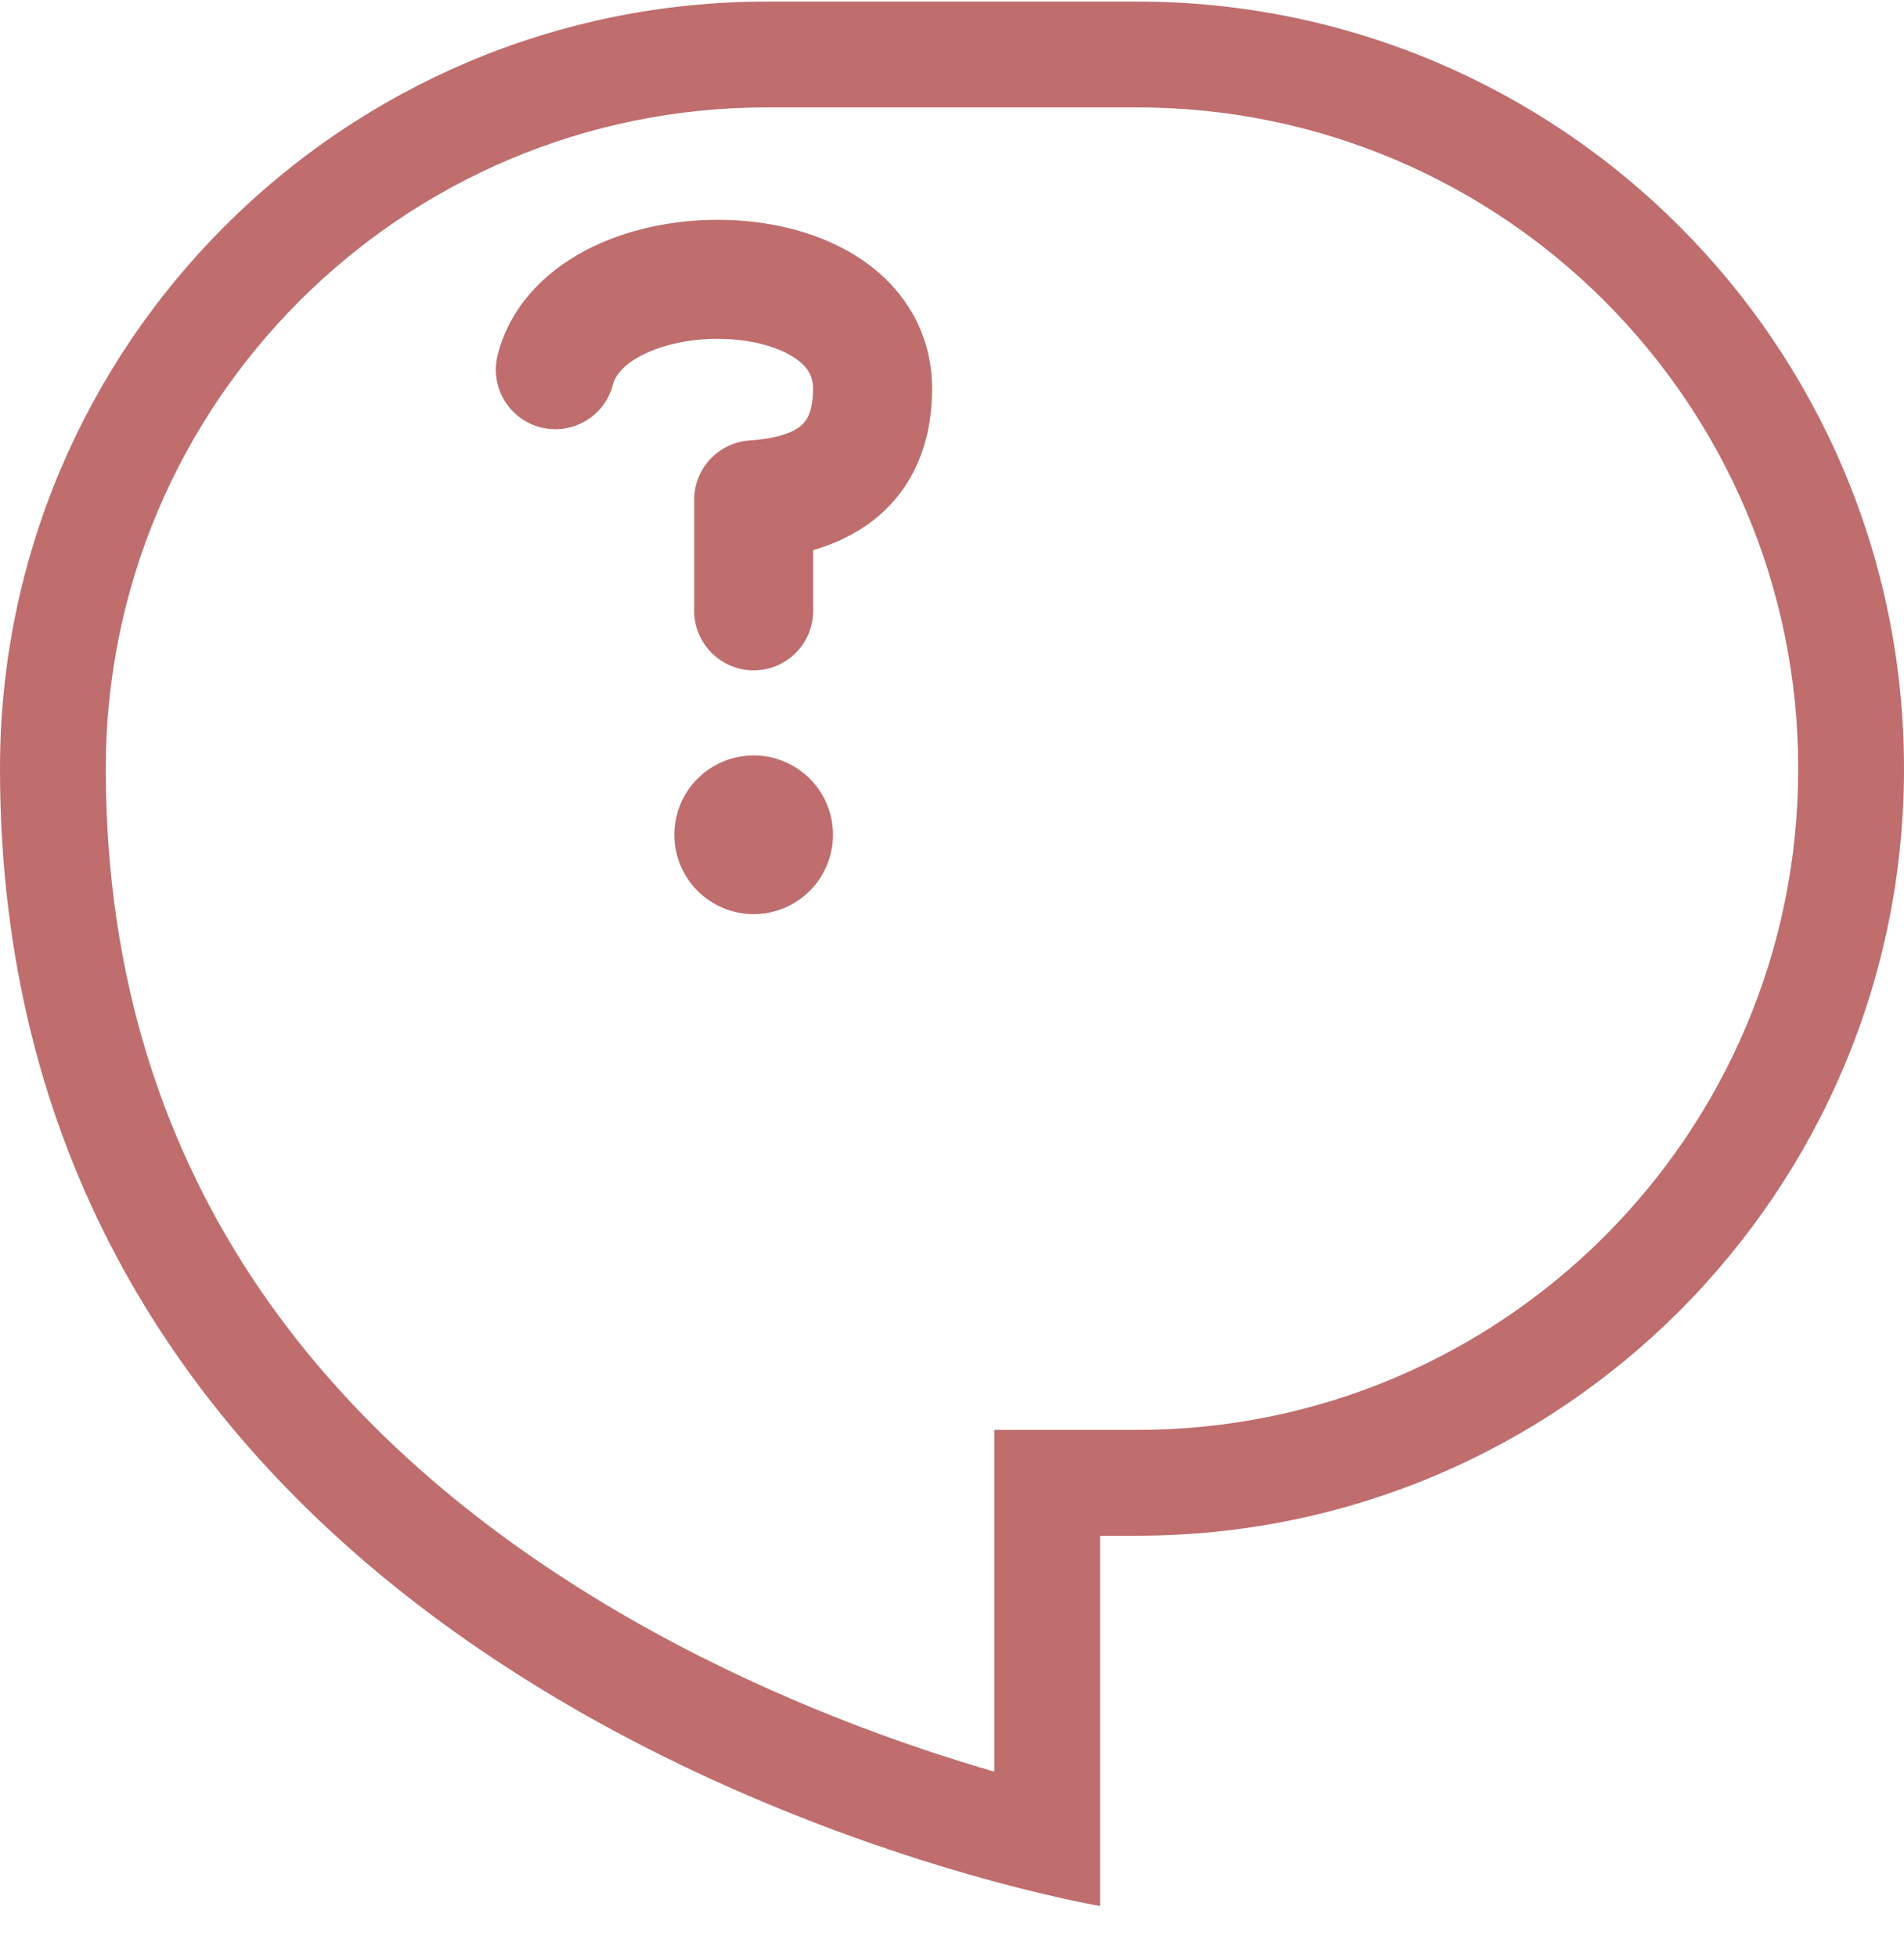 <svg width="36" height="37" viewBox="0 0 36 37" fill="none" xmlns="http://www.w3.org/2000/svg">
<g id="Group">
<path id="Vector" fill-rule="evenodd" clip-rule="evenodd" d="M18.8 27.03H21.5C28.404 27.03 34 21.434 34 14.53C34 7.626 28.404 2.03 21.5 2.03H14.5C7.596 2.03 2 7.626 2 14.53C2 22.59 6.596 27.41 11.43 30.316C13.856 31.774 16.3 32.716 18.146 33.293C18.374 33.364 18.593 33.43 18.8 33.49V27.03ZM20.8 36.03C20.8 36.03 20.036 35.901 18.8 35.567C13.59 34.155 0 29.08 0 14.53C0 6.522 6.492 0.03 14.5 0.03H21.5C29.508 0.03 36 6.522 36 14.53C36 22.538 29.508 29.03 21.5 29.03H20.8V36.03Z" fill="#BF6D6D"/>
<path id="Vector_2" fill-rule="evenodd" clip-rule="evenodd" d="M16.268 4.891C17.041 5.404 17.623 6.236 17.623 7.351C17.623 8.535 17.146 9.405 16.373 9.937C16.067 10.144 15.73 10.299 15.375 10.398V11.547C15.375 11.845 15.257 12.131 15.046 12.342C14.835 12.553 14.549 12.672 14.25 12.672C13.952 12.672 13.666 12.553 13.455 12.342C13.244 12.131 13.125 11.845 13.125 11.547V9.449C13.125 9.163 13.233 8.889 13.428 8.68C13.623 8.472 13.89 8.345 14.175 8.326C14.591 8.298 14.906 8.216 15.095 8.085C15.172 8.034 15.234 7.963 15.275 7.881C15.32 7.791 15.373 7.63 15.373 7.35C15.373 7.116 15.281 6.936 15.023 6.764C14.729 6.569 14.256 6.425 13.688 6.407C13.127 6.389 12.582 6.498 12.181 6.693C11.779 6.888 11.631 7.107 11.59 7.268C11.553 7.411 11.489 7.545 11.4 7.664C11.311 7.782 11.2 7.881 11.073 7.957C10.946 8.032 10.805 8.081 10.659 8.102C10.512 8.123 10.363 8.115 10.22 8.078C10.077 8.041 9.943 7.977 9.825 7.888C9.706 7.799 9.607 7.688 9.532 7.561C9.456 7.434 9.407 7.293 9.386 7.147C9.365 7 9.374 6.852 9.41 6.708C9.669 5.703 10.421 5.046 11.2 4.668C11.98 4.29 12.897 4.13 13.76 4.158C14.617 4.185 15.532 4.401 16.268 4.891Z" fill="#BF6D6D"/>
<path id="Vector_3" d="M15.75 15.78C15.75 16.177 15.592 16.559 15.311 16.84C15.029 17.122 14.648 17.28 14.25 17.28C13.852 17.28 13.471 17.122 13.189 16.84C12.908 16.559 12.75 16.177 12.75 15.78C12.75 15.382 12.908 15 13.189 14.719C13.471 14.438 13.852 14.28 14.25 14.28C14.648 14.28 15.029 14.438 15.311 14.719C15.592 15 15.75 15.382 15.75 15.78Z" fill="#BF6D6D"/>
</g>
</svg>
